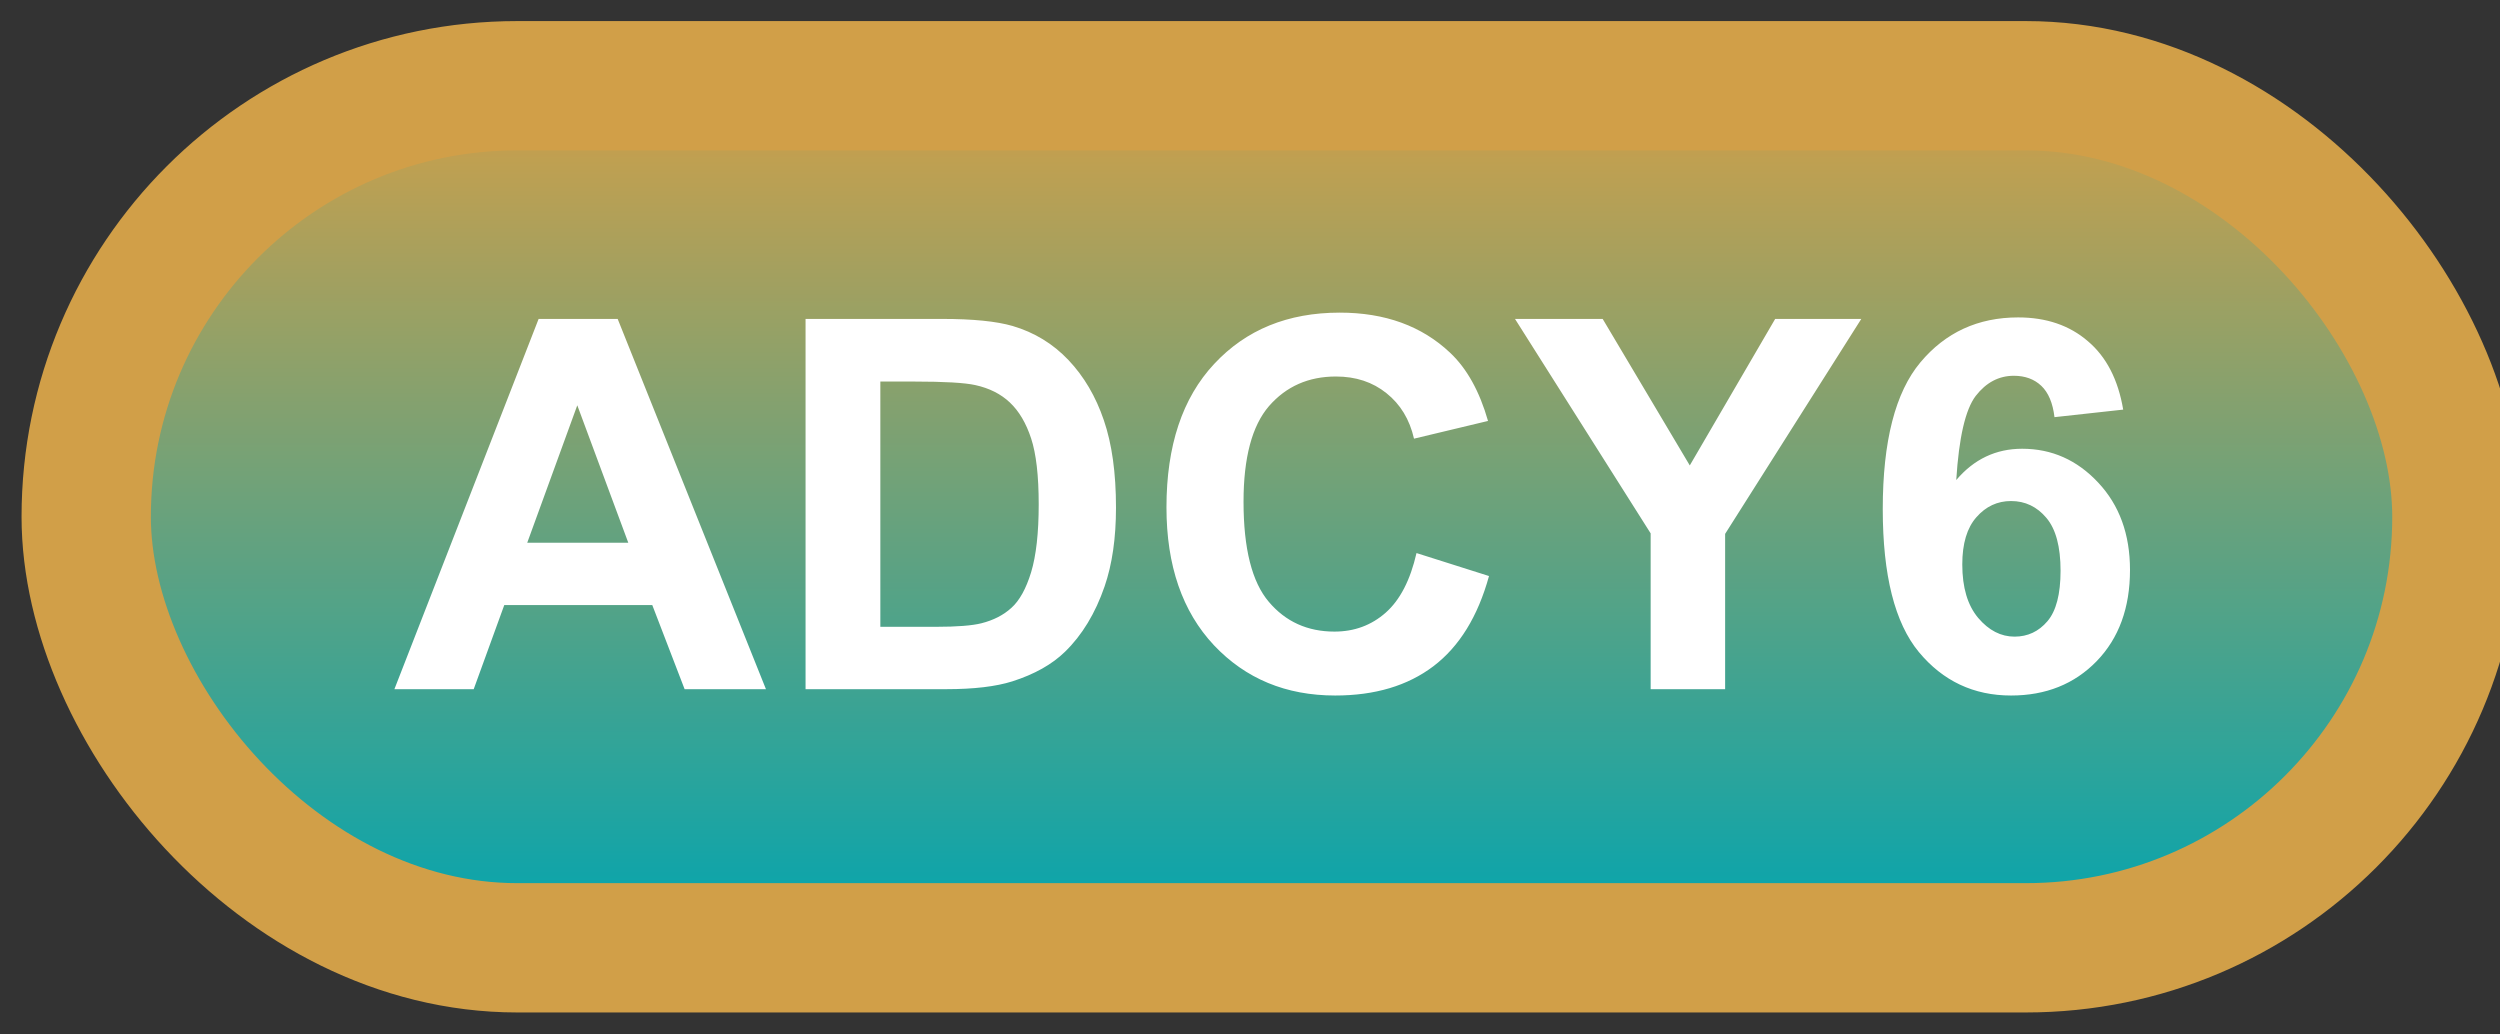 <svg width="58" height="24" viewBox="0 0 58 24" fill="none" xmlns="http://www.w3.org/2000/svg">
<rect x="0" y="0" width="58" height="24" fill="#333333" stroke="none"/>
<rect x="2" y="1.989" width="55" height="20" rx="10" fill="url(#paint0_linear_33_1399)"/>
<rect x="2" y="1.989" width="55" height="20" rx="10" stroke="#D19F48" stroke-width="3" stroke-linejoin="round"/>
<path d="M17.77 15.989H15.883L15.133 14.038H11.699L10.99 15.989H9.15L12.496 7.399H14.33L17.77 15.989ZM14.576 12.591L13.393 9.403L12.232 12.591H14.576ZM18.689 7.399H21.859C22.574 7.399 23.119 7.454 23.494 7.563C23.998 7.712 24.43 7.975 24.789 8.354C25.148 8.733 25.422 9.198 25.609 9.749C25.797 10.296 25.891 10.971 25.891 11.776C25.891 12.483 25.803 13.092 25.627 13.604C25.412 14.229 25.105 14.735 24.707 15.122C24.406 15.415 24 15.643 23.488 15.807C23.105 15.928 22.594 15.989 21.953 15.989H18.689V7.399ZM20.424 8.852V14.542H21.719C22.203 14.542 22.553 14.514 22.768 14.46C23.049 14.389 23.281 14.27 23.465 14.102C23.652 13.934 23.805 13.659 23.922 13.276C24.039 12.889 24.098 12.364 24.098 11.7C24.098 11.036 24.039 10.526 23.922 10.171C23.805 9.815 23.641 9.538 23.43 9.339C23.219 9.139 22.951 9.005 22.627 8.934C22.385 8.88 21.91 8.852 21.203 8.852H20.424ZM32.863 12.831L34.545 13.364C34.287 14.302 33.857 14.999 33.256 15.456C32.658 15.909 31.898 16.136 30.977 16.136C29.836 16.136 28.898 15.747 28.164 14.97C27.43 14.188 27.062 13.122 27.062 11.77C27.062 10.341 27.432 9.231 28.17 8.442C28.908 7.649 29.879 7.253 31.082 7.253C32.133 7.253 32.986 7.563 33.643 8.184C34.033 8.552 34.326 9.079 34.522 9.766L32.805 10.177C32.703 9.731 32.49 9.38 32.166 9.122C31.846 8.864 31.455 8.735 30.994 8.735C30.357 8.735 29.84 8.964 29.441 9.421C29.047 9.878 28.85 10.618 28.85 11.641C28.85 12.727 29.045 13.501 29.436 13.962C29.826 14.423 30.334 14.653 30.959 14.653C31.42 14.653 31.816 14.507 32.148 14.214C32.48 13.921 32.719 13.46 32.863 12.831ZM38.295 15.989V12.374L35.148 7.399H37.182L39.203 10.798L41.184 7.399H43.182L40.023 12.386V15.989H38.295ZM49.258 9.503L47.664 9.678C47.625 9.35 47.523 9.108 47.359 8.952C47.195 8.796 46.982 8.718 46.721 8.718C46.373 8.718 46.078 8.874 45.836 9.186C45.598 9.499 45.447 10.149 45.385 11.137C45.795 10.653 46.305 10.411 46.914 10.411C47.602 10.411 48.19 10.673 48.678 11.196C49.17 11.72 49.416 12.395 49.416 13.223C49.416 14.102 49.158 14.807 48.643 15.339C48.127 15.87 47.465 16.136 46.656 16.136C45.789 16.136 45.076 15.8 44.518 15.128C43.959 14.452 43.68 13.346 43.68 11.811C43.68 10.237 43.971 9.102 44.553 8.407C45.135 7.712 45.891 7.364 46.82 7.364C47.473 7.364 48.012 7.548 48.438 7.915C48.867 8.278 49.141 8.807 49.258 9.503ZM45.525 13.095C45.525 13.63 45.648 14.044 45.895 14.337C46.141 14.626 46.422 14.77 46.738 14.77C47.043 14.77 47.297 14.651 47.5 14.413C47.703 14.175 47.805 13.784 47.805 13.241C47.805 12.682 47.695 12.274 47.477 12.016C47.258 11.755 46.984 11.624 46.656 11.624C46.34 11.624 46.072 11.749 45.853 11.999C45.635 12.245 45.525 12.61 45.525 13.095Z" fill="white"/>
<defs>
<linearGradient id="paint0_linear_33_1399" x1="29.5" y1="1.989" x2="29.5" y2="21.989" gradientUnits="userSpaceOnUse">
<stop stop-color="#D19F48"/>
<stop offset="1" stop-color="#00A5B1"/>
</linearGradient>
</defs>
</svg>
